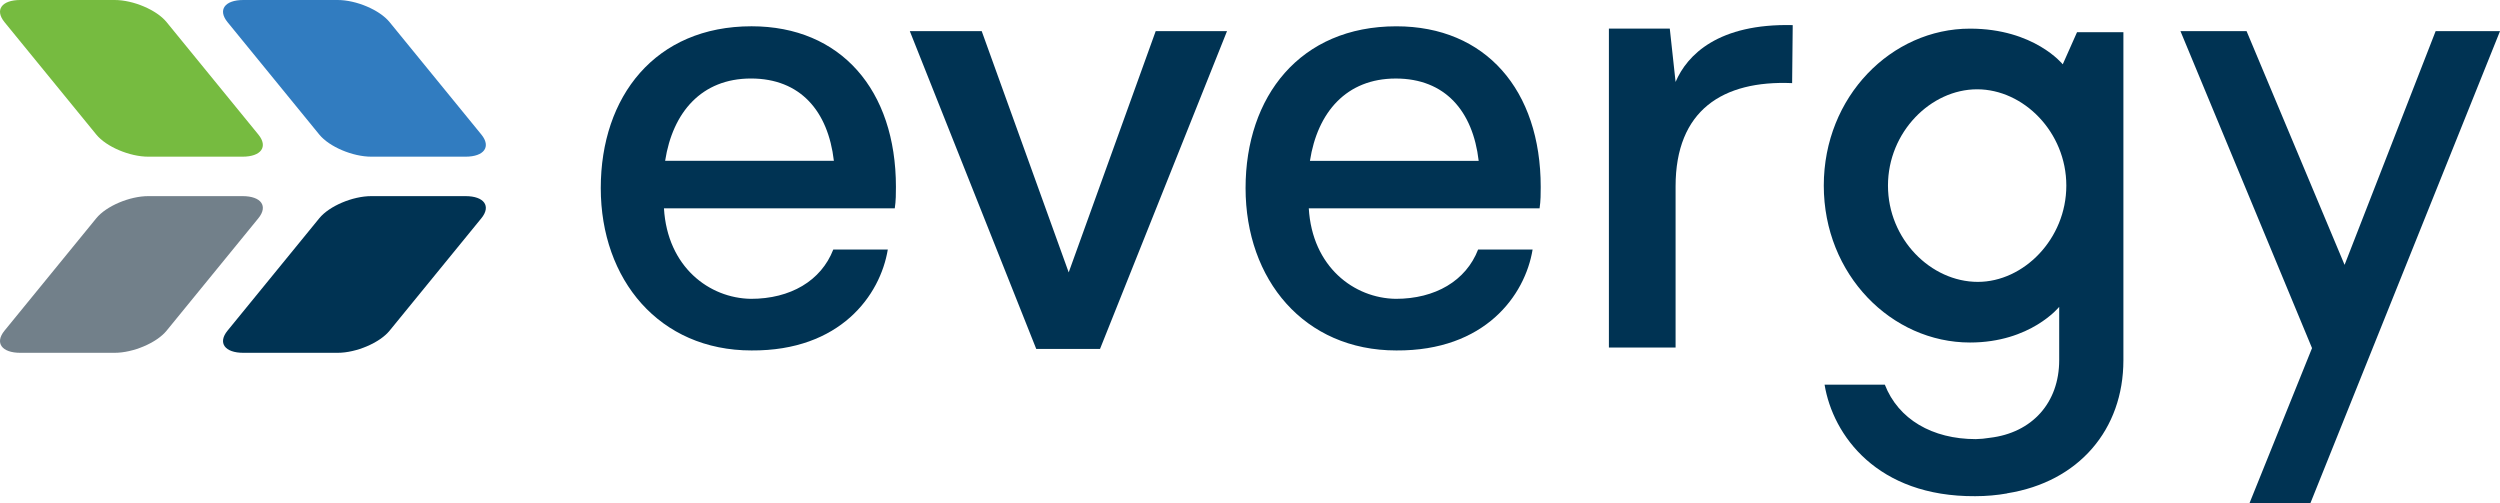 <?xml version="1.0" encoding="UTF-8"?>
<svg id="a" xmlns="http://www.w3.org/2000/svg" viewBox="0 0 1112 223.82">
    <defs>
        <style>.b{fill:#317cc0;}.c{fill:#003353;}.d{fill:#76bb40;}.e{fill:#72808a;}</style>
    </defs>
    <path class="c" d="M108.24,156.93h41.94c8.29,0,18.69-4.43,23.1-9.83l40.84-50.03c4.41-5.41,1.24-9.83-7.05-9.83h-41.94c-8.29,0-18.69,4.42-23.1,9.83l-40.84,50.03c-4.41,5.4-1.24,9.83,7.05,9.83"/>
    <path class="e" d="M9.05,156.93H50.99c8.29,0,18.69-4.43,23.1-9.83l40.84-50.03c4.41-5.41,1.24-9.83-7.05-9.83h-41.94c-8.29,0-18.69,4.42-23.1,9.83L1.99,147.1c-4.41,5.4-1.24,9.83,7.05,9.83"/>
    <path class="b" d="M108.24,0h41.94c8.29,0,18.69,4.42,23.1,9.83l40.84,50.03c4.41,5.41,1.24,9.83-7.05,9.83h-41.94c-8.29,0-18.69-4.42-23.1-9.83L101.19,9.83c-4.41-5.41-1.24-9.83,7.05-9.83"/>
    <path class="d" d="M9.05,0H50.99c8.29,0,18.69,4.42,23.1,9.83l40.84,50.03c4.41,5.41,1.24,9.83-7.05,9.83h-41.94c-8.29,0-18.69-4.42-23.1-9.83L1.99,9.83C-2.42,4.42,.75,0,9.05,0"/>
    <path class="c" d="M397.98,92.68h-102.65c1.54,26.05,20.12,39.97,38.69,40.24,17.54,0,31.21-8,36.62-21.92h24.25c-3.36,20.38-21.15,45.13-60.61,44.88-41.01,0-67.06-31.47-67.06-72.22S291.45,11.69,334.28,11.69c39.72,0,64.23,28.37,64.23,71.45,0,2.84,0,6.19-.52,9.55m-102.14-21.15h75.06c-2.58-22.19-14.96-36.62-36.88-36.62s-34.82,14.96-38.18,36.62"/>
    <polygon class="c" points="489.29 155.2 460.92 155.2 404.69 13.86 436.67 13.86 475.36 121.16 514.05 13.86 545.77 13.86 489.29 155.2"/>
    <path class="c" d="M684.8,92.68h-102.65c1.54,26.05,20.12,39.97,38.69,40.24,17.54,0,31.21-8,36.62-21.92h24.24c-3.35,20.38-21.14,45.13-60.61,44.88-41.01,0-67.06-31.47-67.06-72.22s24.24-71.96,67.06-71.96c39.72,0,64.22,28.37,64.22,71.45,0,2.84,0,6.19-.51,9.55m-102.14-21.15h75.06c-2.58-22.19-14.96-36.62-36.88-36.62s-34.82,14.96-38.18,36.62"/>
    <path class="c" d="M797.14,36.97c-30.95-1.29-51.84,12.12-51.84,45.92v71.7h-29.66V12.72h27.08l2.58,23.73c5.15-12.13,19.09-26.06,52.1-25.28l-.26,25.79Z"/>
    <polygon class="c" points="1083.37 13.86 1042.87 117.81 999.28 13.86 969.87 13.86 1028.39 154.84 1000.57 223.82 1027.66 223.82 1112 13.86 1083.37 13.86"/>
    <path class="c" d="M923.86,14.33l-6.35,14.28s-12.69-15.87-41.25-15.87c-34.89,0-65.04,30.15-65.04,69.81s30.15,69.8,65.04,69.8c26.97,0,39.67-15.86,39.67-15.86v23.71c0,18.83-11.94,32.33-30.92,34.54,0,0,0,0,0,0-2.05,.33-4.1,.55-6.16,.58-19.39,0-34.49-8.83-40.48-24.23h-26.8c3.7,22.52,23.38,49.89,67,49.61,4.94,0,9.68-.43,14.22-1.23,0-.01-.01-.03-.02-.05,31.92-5.06,51.72-28.4,51.72-59.2V14.33h-20.62Zm-44.11,111.05c-20.94,0-39.98-19.04-39.98-42.83s19.04-42.83,39.66-42.83,39.67,19.03,39.67,42.83-19.04,42.83-39.35,42.83"/>
</svg>